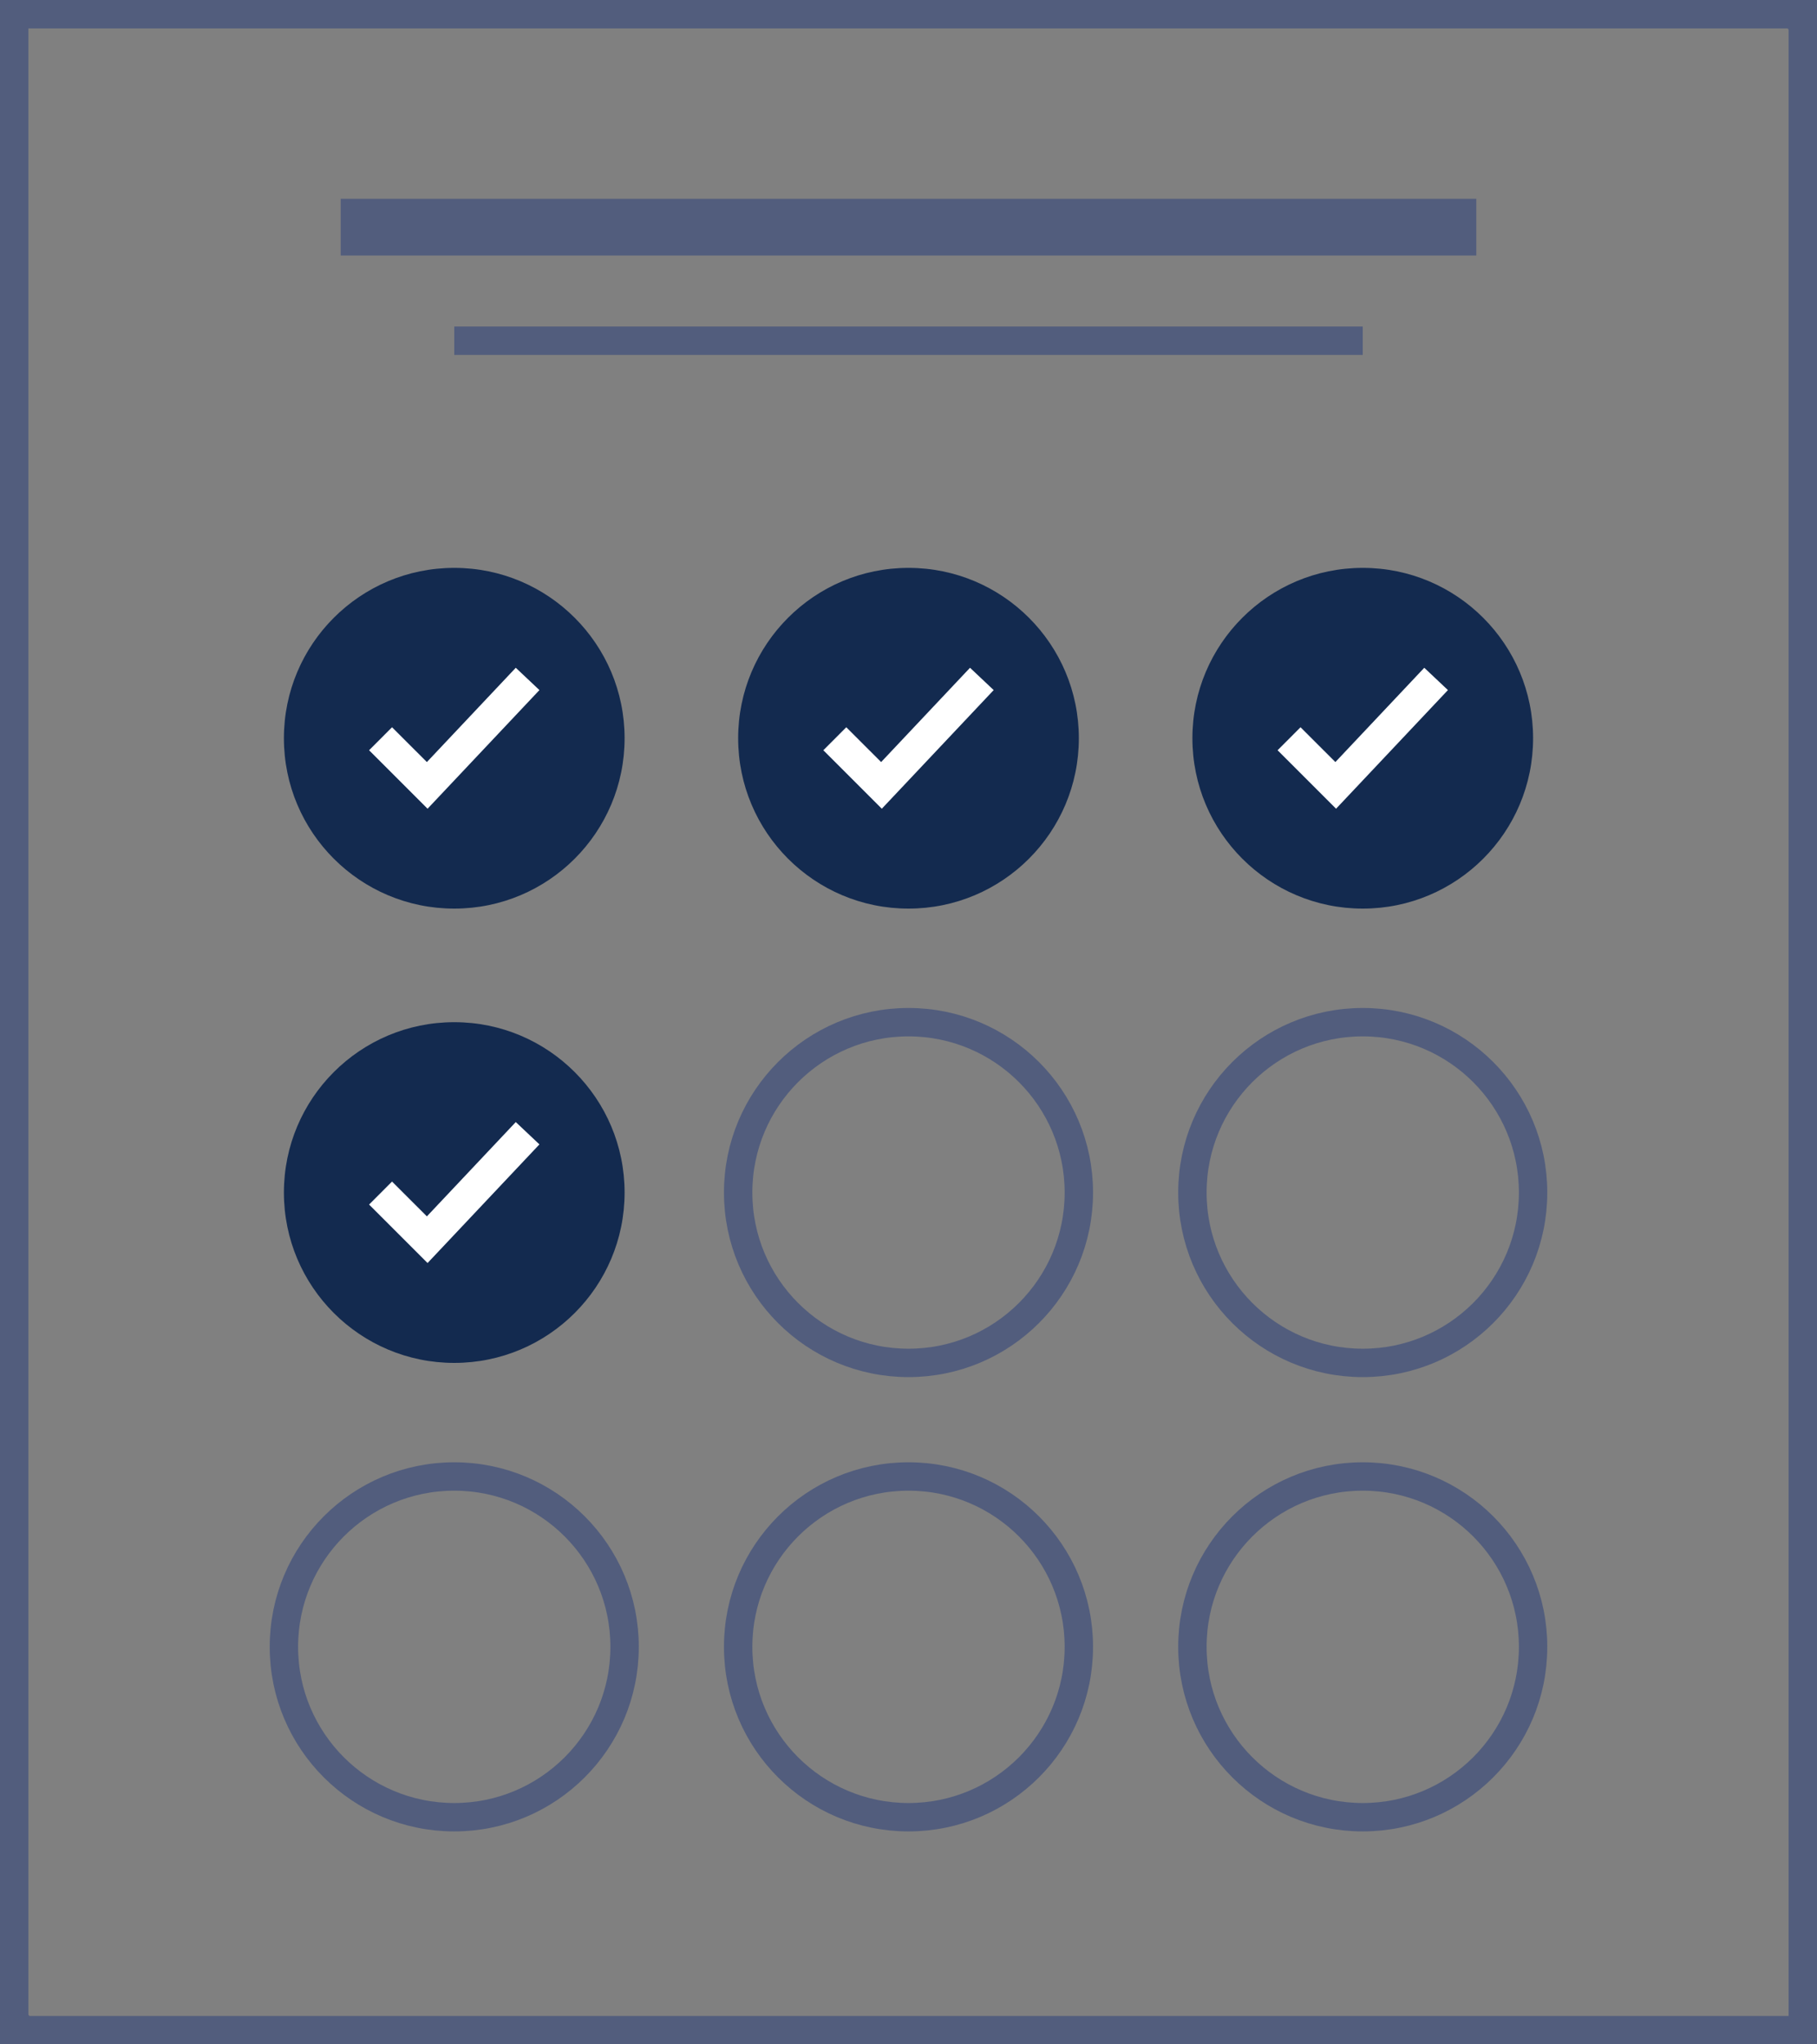 <?xml version="1.0" encoding="UTF-8" standalone="no"?>
<svg width="64px" height="72px" viewBox="0 0 64 72" version="1.1" xmlns="http://www.w3.org/2000/svg" xmlns:xlink="http://www.w3.org/1999/xlink" xmlns:sketch="http://www.bohemiancoding.com/sketch/ns">
    <rect x="0" y="0" width="64" height="72" fill="#808080" stroke="none"/>
    <!-- Generator: Sketch 3.3.3 (12072) - http://www.bohemiancoding.com/sketch -->
    <title>Paper</title>
    <desc>Created with Sketch.</desc>
    <defs></defs>
    <g id="Page-1" stroke="none" stroke-width="1" fill="none" fill-rule="evenodd" sketch:type="MSPage">
        <g id="猎桔融资-单页" sketch:type="MSArtboardGroup" transform="translate(-674, -1031)">
            <g id="管理融资进度-+-随时查看和追踪融资进展-+-Paper" sketch:type="MSLayerGroup" transform="translate(618, 1031)">
                <g id="Paper" transform="translate(56, 0)" sketch:type="MSShapeGroup">
                    <rect stroke="#525D7D" stroke-width="2" x="0" y="0" width="64" height="72" rx="1"></rect>
                    <path d="M48,12 L16,12" id="Line" stroke="#525D7D" stroke-linejoin="round" transform="translate(32, 12) scale(-1, 1) translate(-32, -12) "></path>
                    <path d="M52,8 L12,8" id="Line" stroke="#525D7D" stroke-width="2" stroke-linejoin="round" transform="translate(32, 8) scale(-1, 1) translate(-32, -8) "></path>
                    <circle id="Oval" fill="#132A4F" cx="16" cy="26" r="6"></circle>
                    <circle id="Oval" fill="#132A4F" cx="16" cy="42" r="6"></circle>
                    <circle id="Oval" stroke="#525D7D" cx="16" cy="58" r="6"></circle>
                    <circle id="Oval" fill="#132A4F" cx="32" cy="26" r="6"></circle>
                    <circle id="Oval" stroke="#525D7D" cx="32" cy="42" r="6"></circle>
                    <circle id="Oval" stroke="#525D7D" cx="32" cy="58" r="6"></circle>
                    <circle id="Oval" fill="#132A4F" cx="48" cy="26" r="6"></circle>
                    <circle id="Oval" stroke="#525D7D" cx="48" cy="42" r="6"></circle>
                    <circle id="Oval" stroke="#525D7D" cx="48" cy="58" r="6"></circle>
                    <path d="M18.167,39.518 L15.036,42.839 L13.809,41.613 L13,42.423 L13.405,42.827 L15.06,44.482 L15.464,44.054 L19,40.304 L18.167,39.518" id="Check" fill="#FFFFFF"></path>
                    <path d="M18.167,23.518 L15.036,26.839 L13.809,25.613 L13,26.423 L13.405,26.827 L15.06,28.482 L15.464,28.054 L19,24.304 L18.167,23.518" id="Check" fill="#FFFFFF"></path>
                    <path d="M34.167,23.518 L31.036,26.839 L29.809,25.613 L29,26.423 L29.405,26.827 L31.06,28.482 L31.464,28.054 L35,24.304 L34.167,23.518" id="Check" fill="#FFFFFF"></path>
                    <path d="M50.167,23.518 L47.036,26.839 L45.809,25.613 L45,26.423 L45.405,26.827 L47.06,28.482 L47.464,28.054 L51,24.304 L50.167,23.518" id="Check" fill="#FFFFFF"></path>
                </g>
            </g>
        </g>
    </g>
</svg>